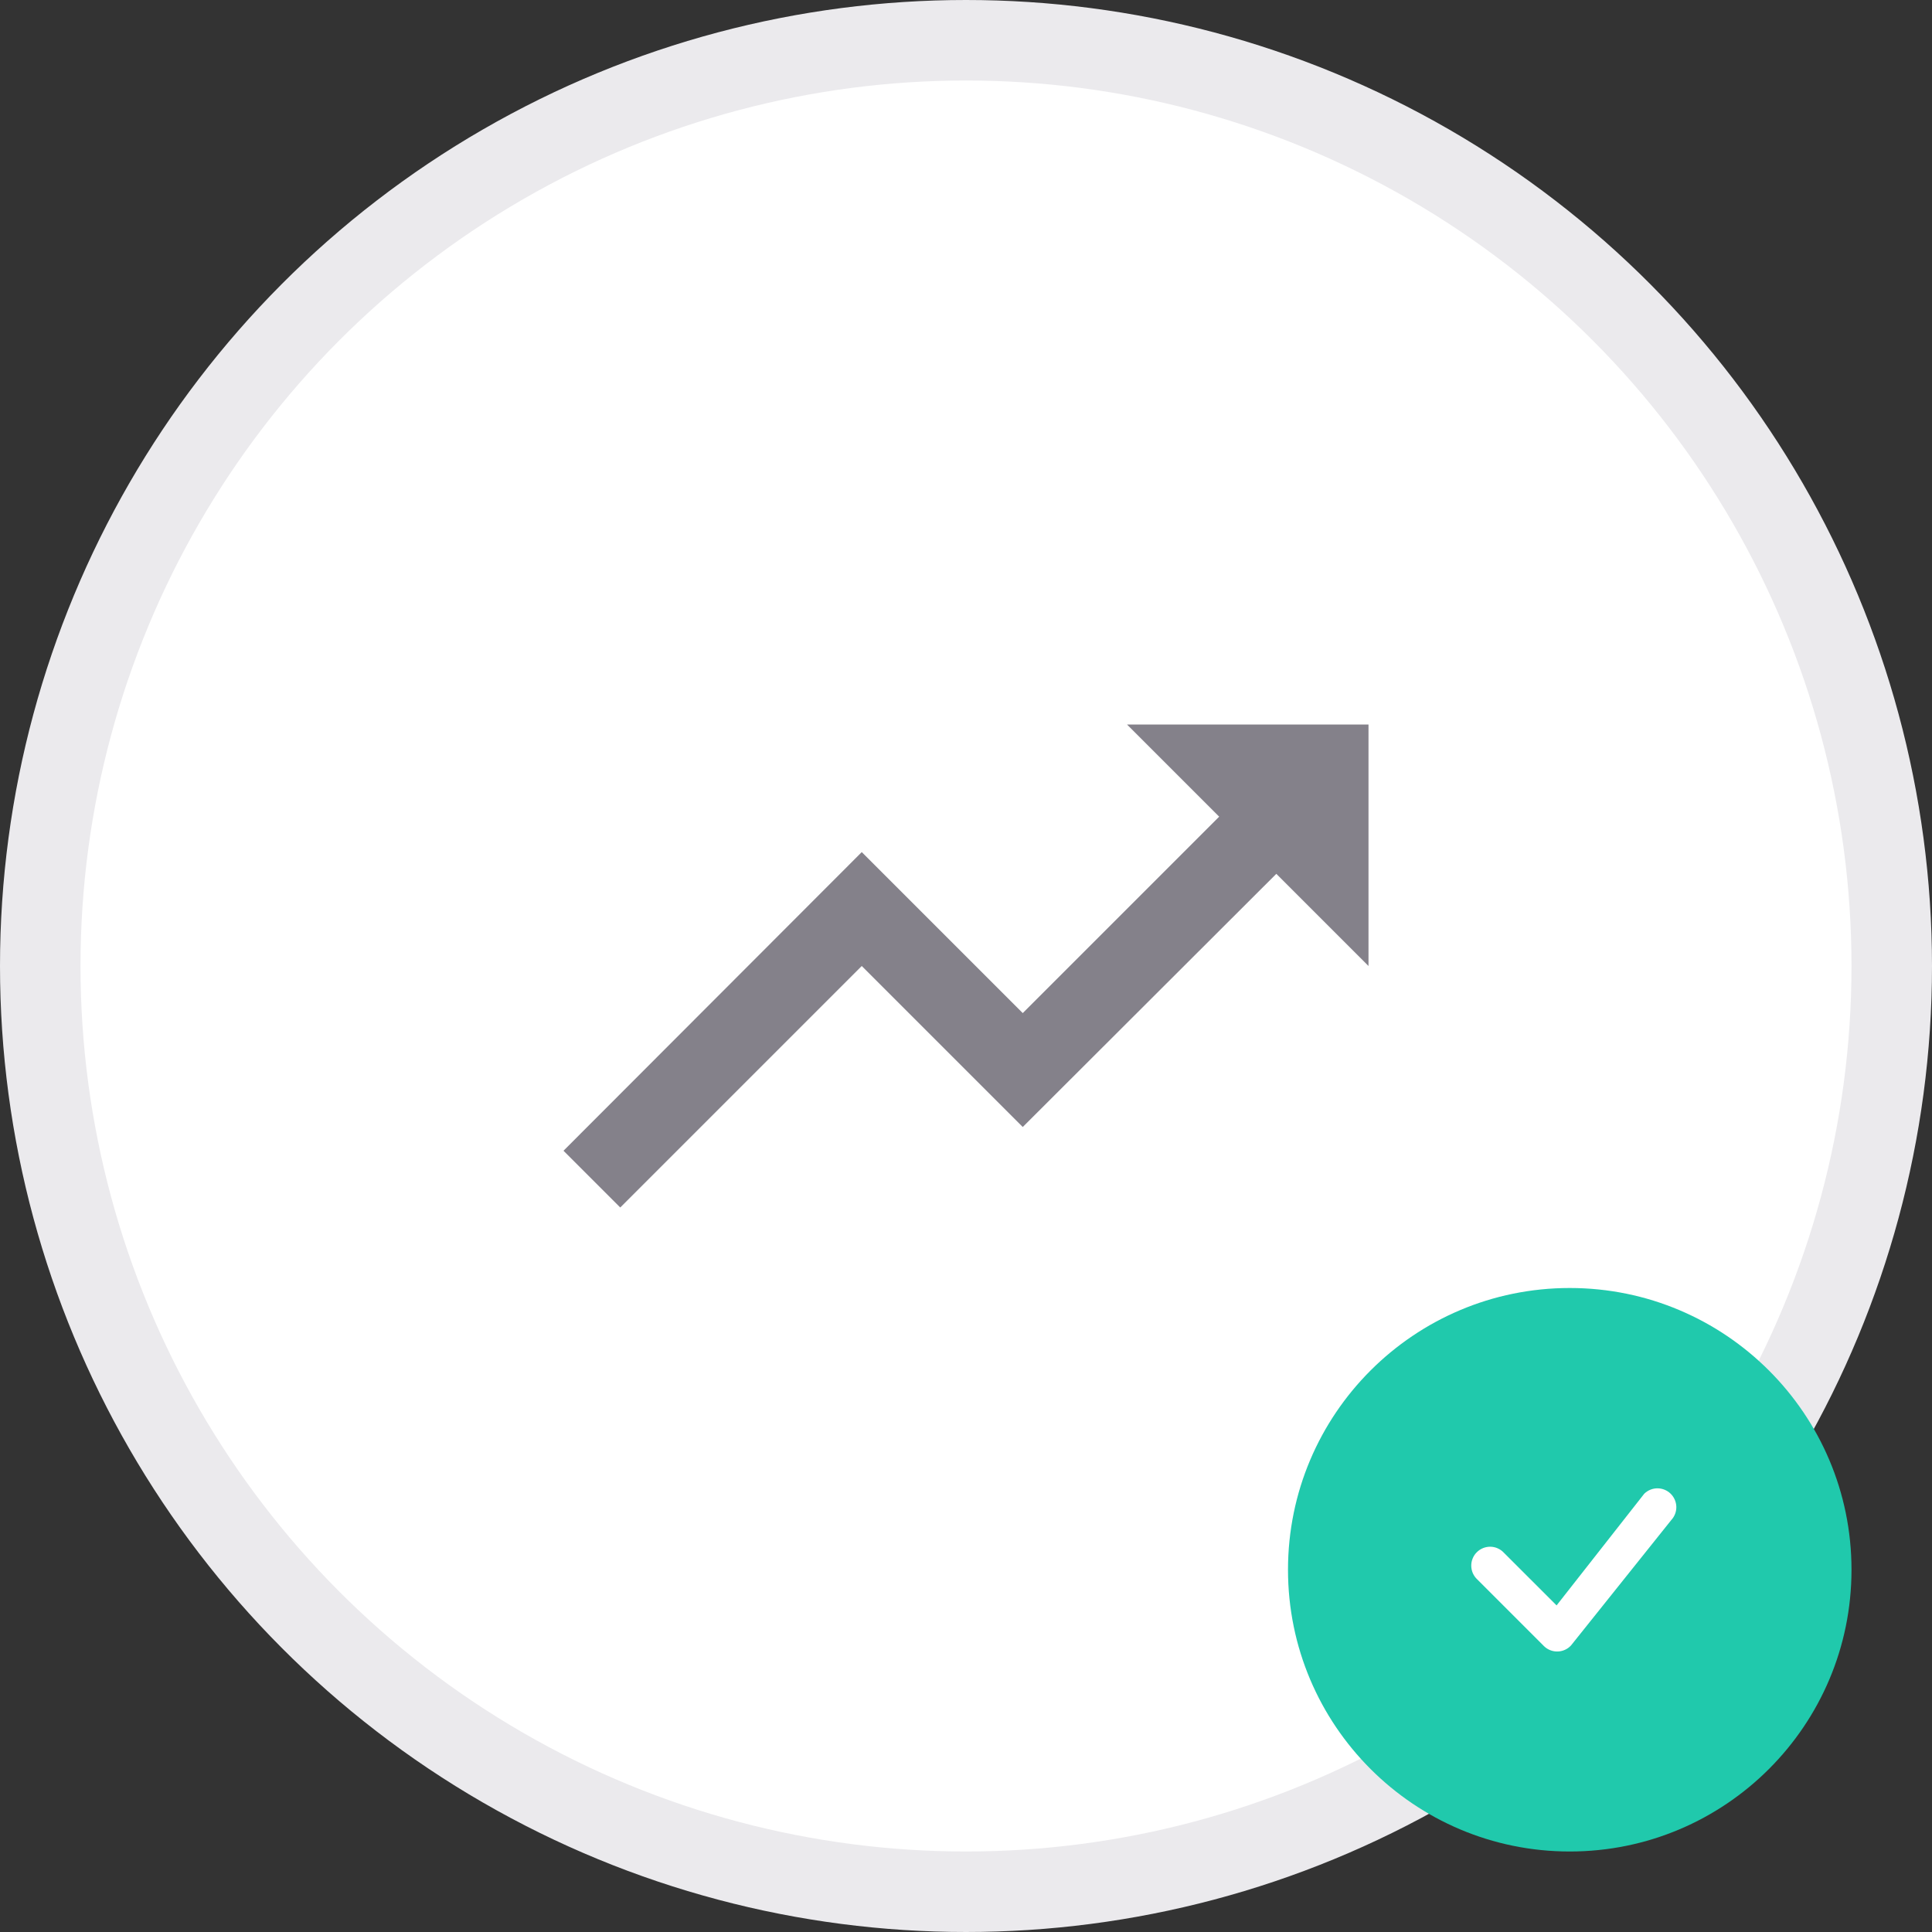 <svg width="48" height="48" viewBox="0 0 48 48" fill="none" xmlns="http://www.w3.org/2000/svg">
<rect x="0" y="0" width="48" height="48" fill="#333333" stroke="none"/>
<circle cx="24" cy="24" r="23" fill="white" stroke="#EBEAED" stroke-width="2"/>
<circle cx="39" cy="39" r="7" fill="#20C9AC"/>
<path d="M40.856 37.106C40.944 37.023 41.061 36.976 41.182 36.977C41.304 36.978 41.42 37.026 41.507 37.111C41.594 37.196 41.644 37.312 41.648 37.433C41.651 37.555 41.607 37.673 41.524 37.763L39.031 40.881C38.988 40.928 38.936 40.965 38.879 40.99C38.821 41.016 38.759 41.03 38.696 41.031C38.633 41.032 38.57 41.021 38.512 40.997C38.453 40.974 38.4 40.938 38.356 40.894L36.702 39.24C36.656 39.197 36.619 39.145 36.593 39.088C36.568 39.03 36.554 38.968 36.553 38.905C36.552 38.842 36.563 38.78 36.587 38.722C36.61 38.663 36.645 38.61 36.69 38.566C36.734 38.521 36.788 38.486 36.846 38.462C36.904 38.439 36.967 38.427 37.03 38.428C37.093 38.429 37.155 38.443 37.212 38.469C37.27 38.495 37.322 38.532 37.364 38.578L38.673 39.886L40.844 37.12C40.848 37.115 40.852 37.111 40.856 37.106H40.856Z" fill="white"/>
<path d="M28 18L30.29 20.29L25.41 25.17L21.41 21.17L14 28.59L15.41 30L21.41 24L25.41 28L31.71 21.71L34 24V18H28Z" fill="#84818A"/>
</svg>
